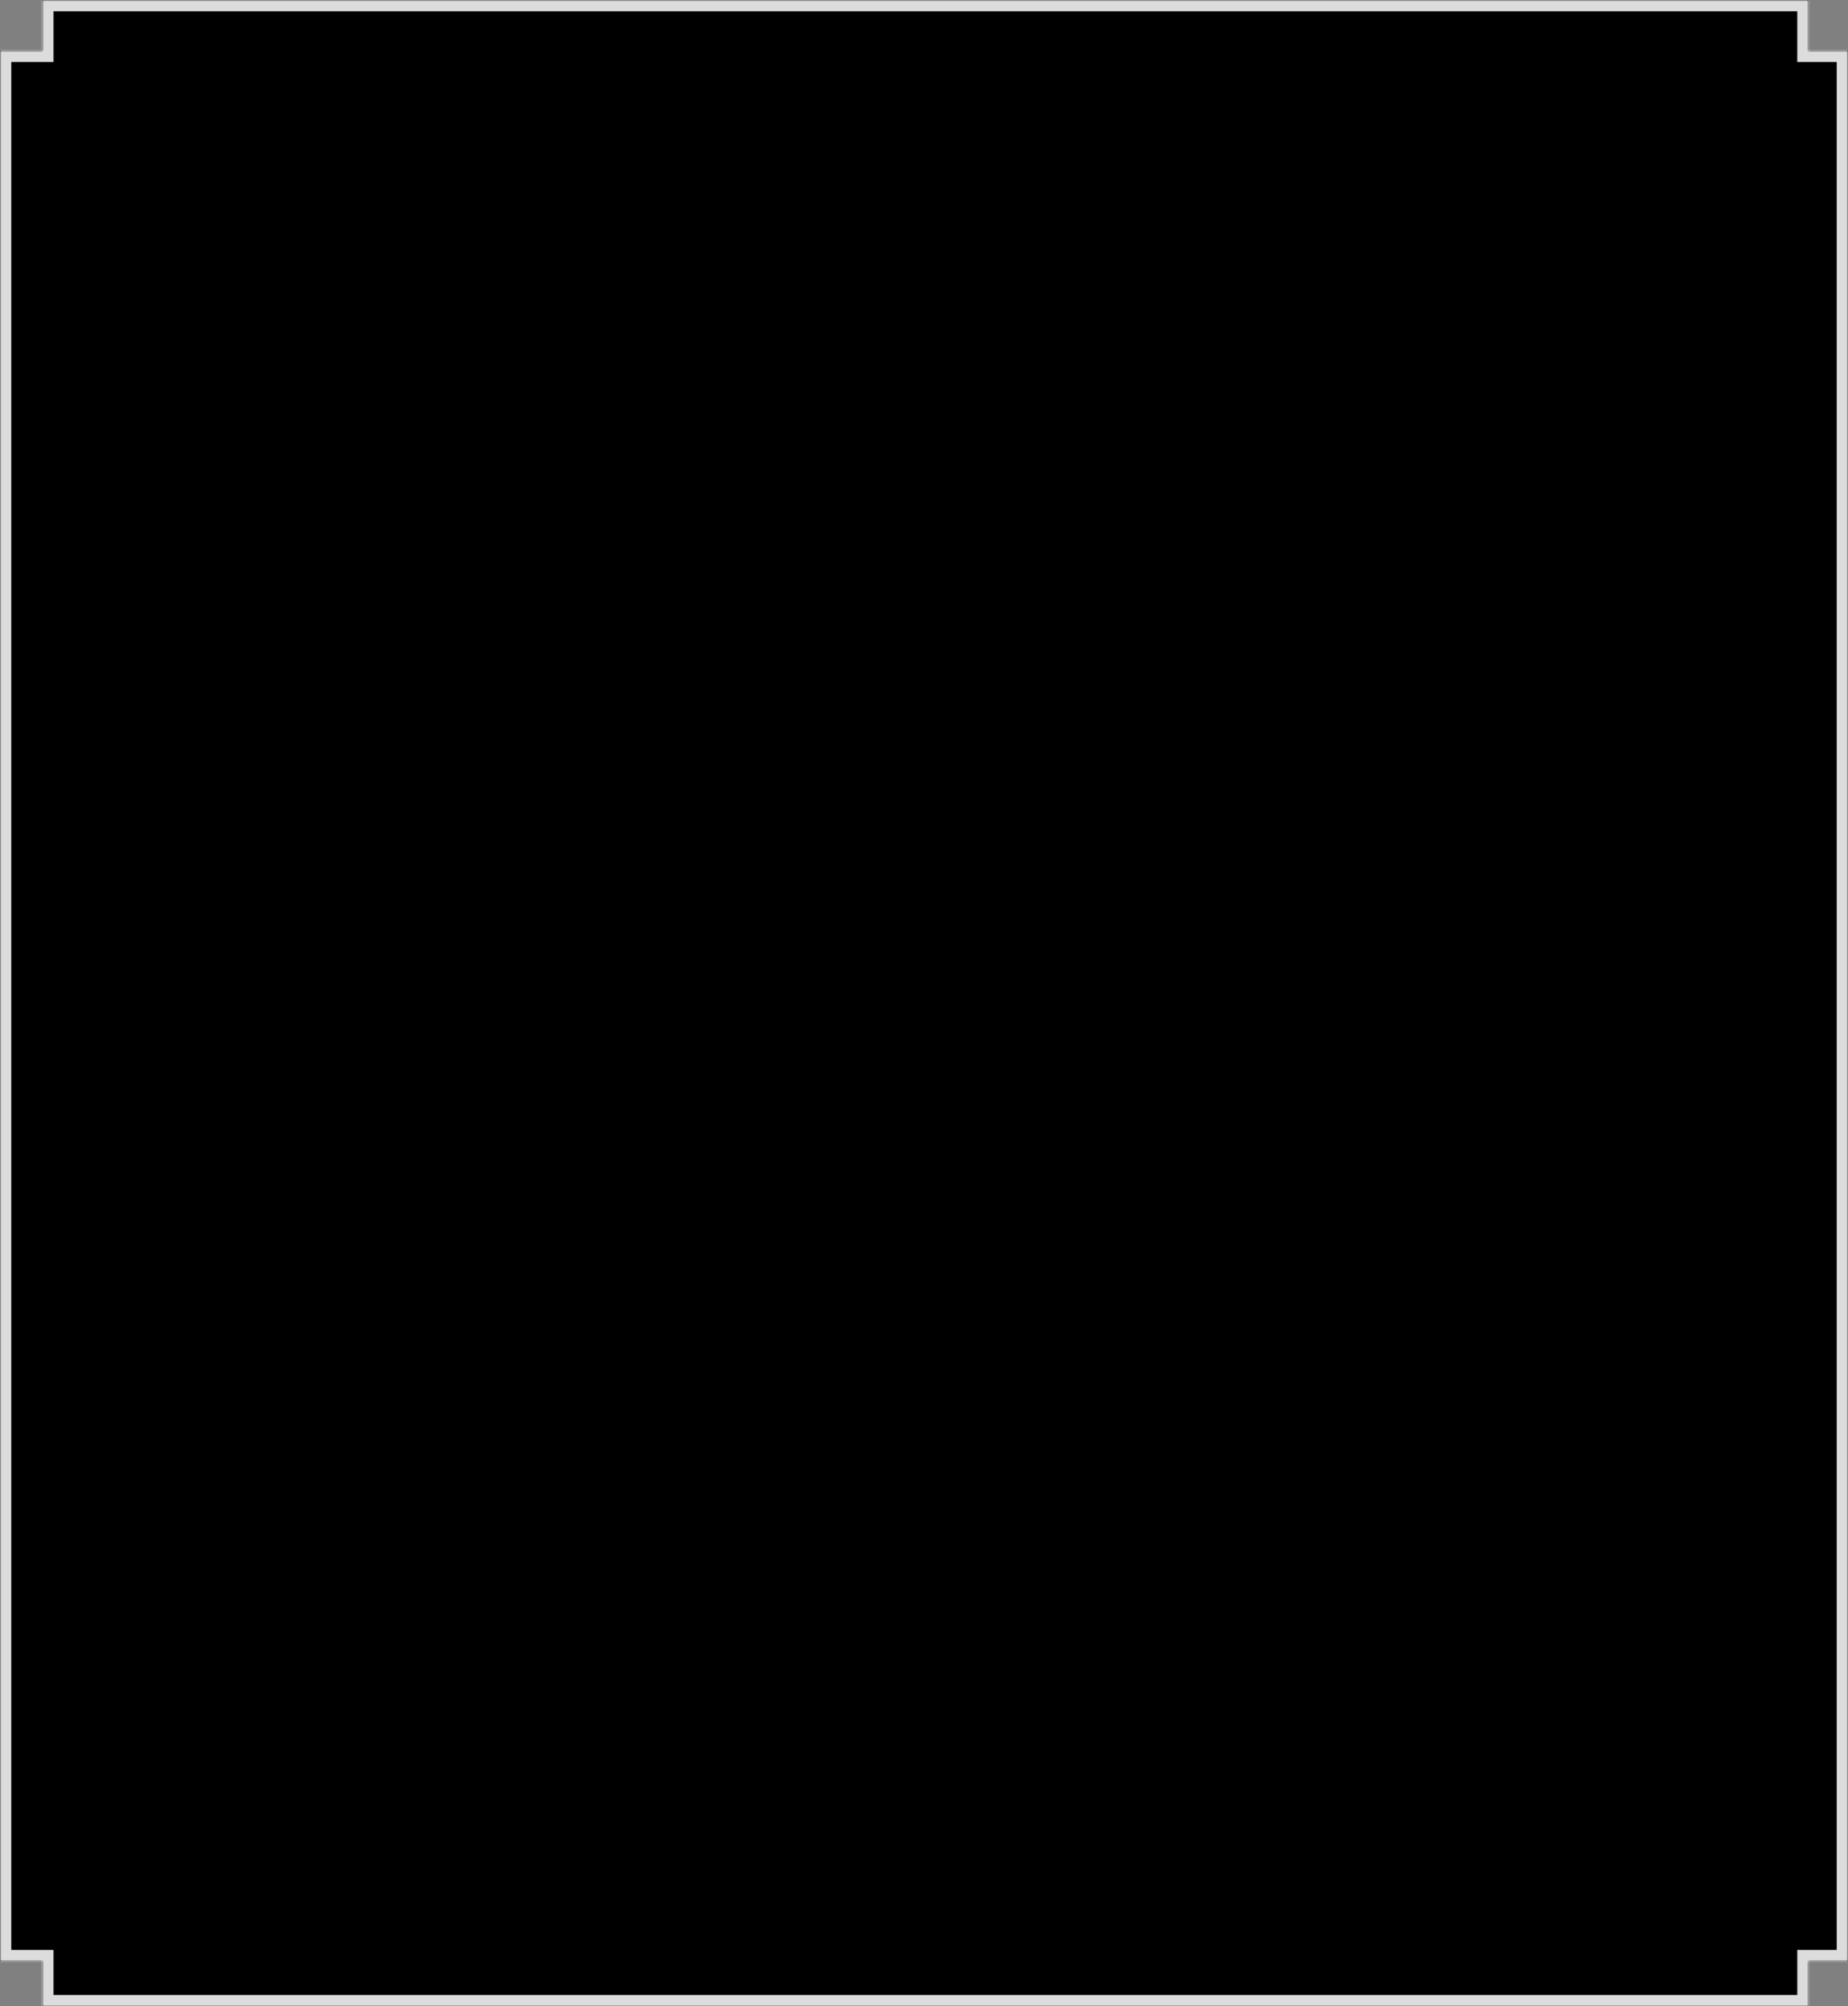 <svg width="656" height="712" viewBox="0 0 656 712" fill="none" xmlns="http://www.w3.org/2000/svg" preserveAspectRatio="none">
<rect x="0" y="0" width="656" height="712" fill="#808080" stroke="none"/>
<mask id="path-1-inside-1_22_31" fill="white">
<path d="M642 18H656V696H642V712H15V696H0V18H15V0H642V18Z"/>
</mask>
<path d="M642 18H656V696H642V712H15V696H0V18H15V0H642V18Z" fill="black"/>
<path d="M642 18H638V22H642V18ZM656 18H660V14H656V18ZM656 696V700H660V696H656ZM642 696V692H638V696H642ZM642 712V716H646V712H642ZM15 712H11V716H15V712ZM15 696H19V692H15V696ZM0 696H-4V700H0V696ZM0 18V14H-4V18H0ZM15 18V22H19V18H15ZM15 0V-4H11V0H15ZM642 0H646V-4H642V0ZM642 18V22H656V18V14H642V18ZM656 18H652V696H656H660V18H656ZM656 696V692H642V696V700H656V696ZM642 696H638V712H642H646V696H642ZM642 712V708H15V712V716H642V712ZM15 712H19V696H15H11V712H15ZM15 696V692H0V696V700H15V696ZM0 696H4V18H0H-4V696H0ZM0 18V22H15V18V14H0V18ZM15 18H19V0H15H11V18H15ZM15 0V4H642V0V-4H15V0ZM642 0H638V18H642H646V0H642Z" fill="white" fill-opacity="0.86" mask="url(#path-1-inside-1_22_31)"/>
</svg>

